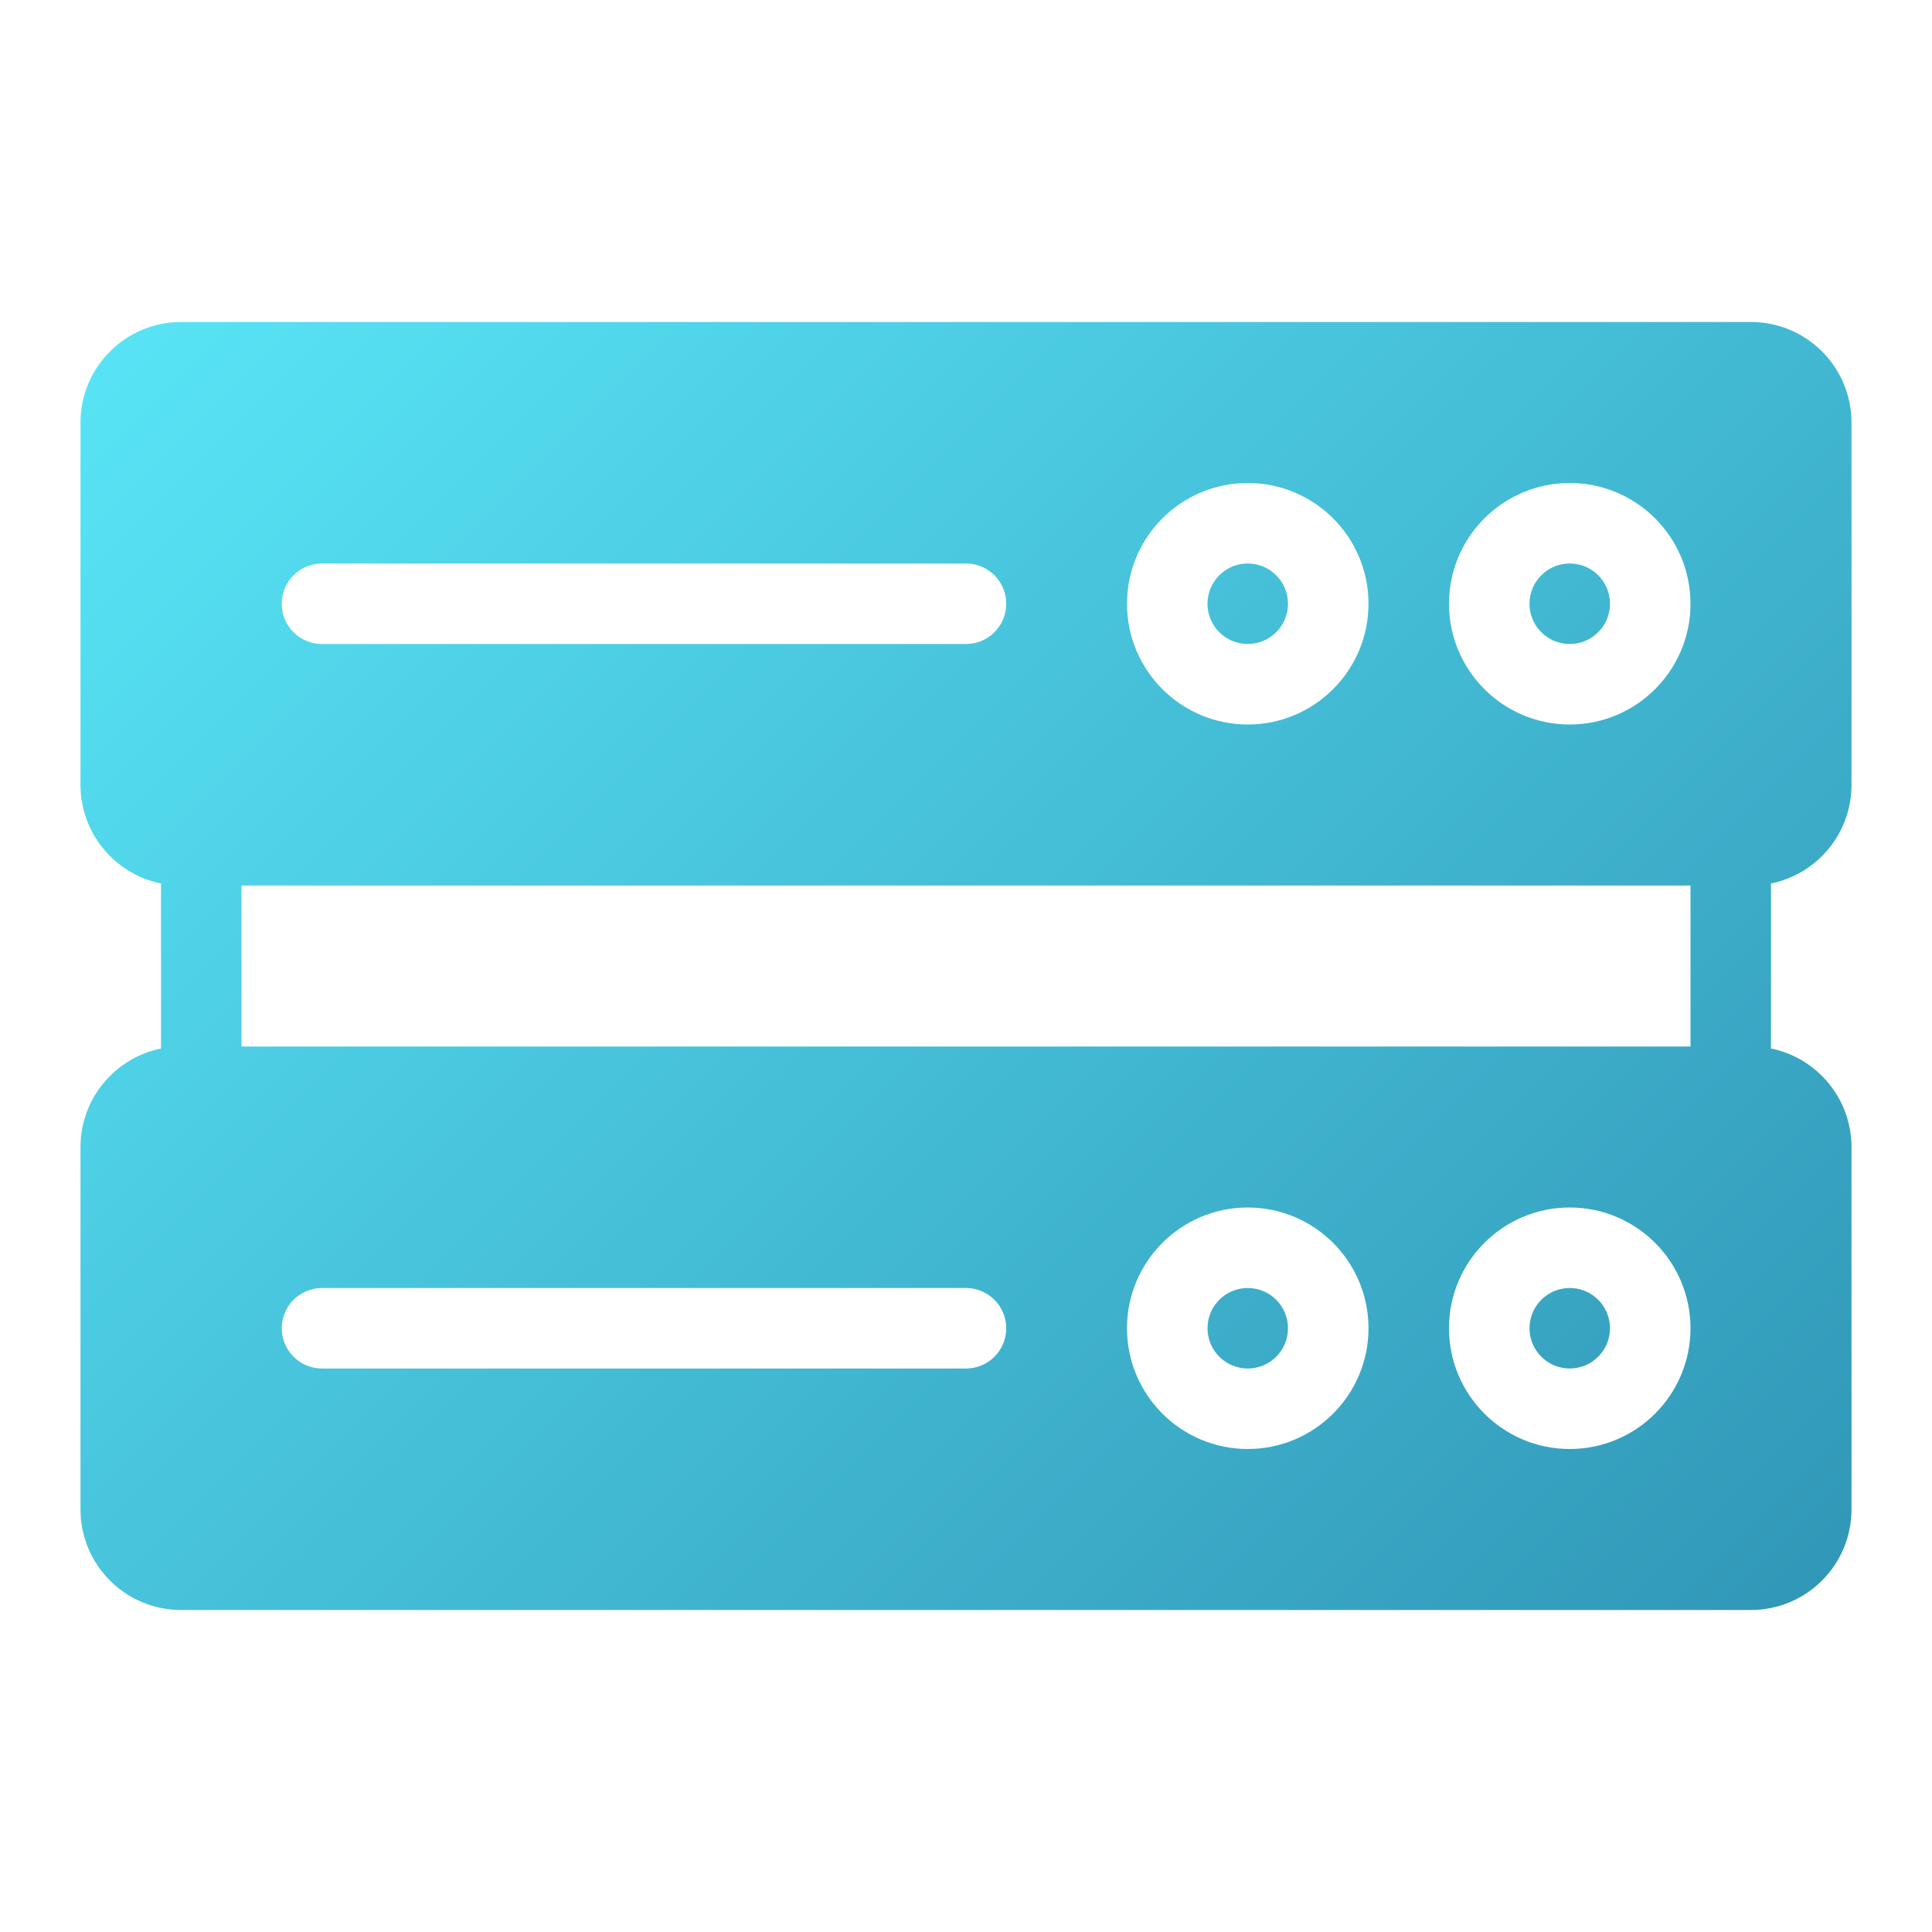<svg clip-rule="evenodd" fill-rule="evenodd" height="512" stroke-linejoin="round" stroke-miterlimit="2" viewBox="0 0 48 48" width="512" xmlns="http://www.w3.org/2000/svg" xmlns:xlink="http://www.w3.org/1999/xlink"><linearGradient id="_Linear1" gradientTransform="matrix(48 48 -48 48 432 576)" gradientUnits="userSpaceOnUse" x1="0" x2="1" y1="0" y2="0"><stop offset="0" stop-color="#5ef0ff"/><stop offset="1" stop-color="#2b8bae"/></linearGradient><g transform="translate(-432 -576)"><g id="SOLID-GRADIENT"><path d="m436 597.95v4.1c-1.141.232-2 1.24-2 2.45v9c0 1.381 1.119 2.5 2.5 2.5h39c1.381 0 2.5-1.119 2.5-2.5v-9c0-1.21-.859-2.218-2-2.45v-4.1c1.141-.232 2-1.24 2-2.45v-9c0-1.381-1.119-2.5-2.5-2.5h-39c-1.381 0-2.5 1.119-2.5 2.5v9c0 1.21.859 2.218 2 2.45zm35 8.05c-1.656 0-3 1.344-3 3s1.344 3 3 3 3-1.344 3-3-1.344-3-3-3zm-8 0c-1.656 0-3 1.344-3 3s1.344 3 3 3 3-1.344 3-3-1.344-3-3-3zm8 2c.552 0 1 .448 1 1s-.448 1-1 1-1-.448-1-1 .448-1 1-1zm-8 0c.552 0 1 .448 1 1s-.448 1-1 1-1-.448-1-1 .448-1 1-1zm-23 2h16c.552 0 1-.448 1-1s-.448-1-1-1h-16c-.552 0-1 .448-1 1s.448 1 1 1zm-2-8h36v-4h-36zm33-14c-1.656 0-3 1.344-3 3s1.344 3 3 3 3-1.344 3-3-1.344-3-3-3zm-8 0c-1.656 0-3 1.344-3 3s1.344 3 3 3 3-1.344 3-3-1.344-3-3-3zm8 2c.552 0 1 .448 1 1s-.448 1-1 1-1-.448-1-1 .448-1 1-1zm-8 0c.552 0 1 .448 1 1s-.448 1-1 1-1-.448-1-1 .448-1 1-1zm-23 2h16c.552 0 1-.448 1-1s-.448-1-1-1h-16c-.552 0-1 .448-1 1s.448 1 1 1z" fill="url(#_Linear1)"/></g></g></svg>